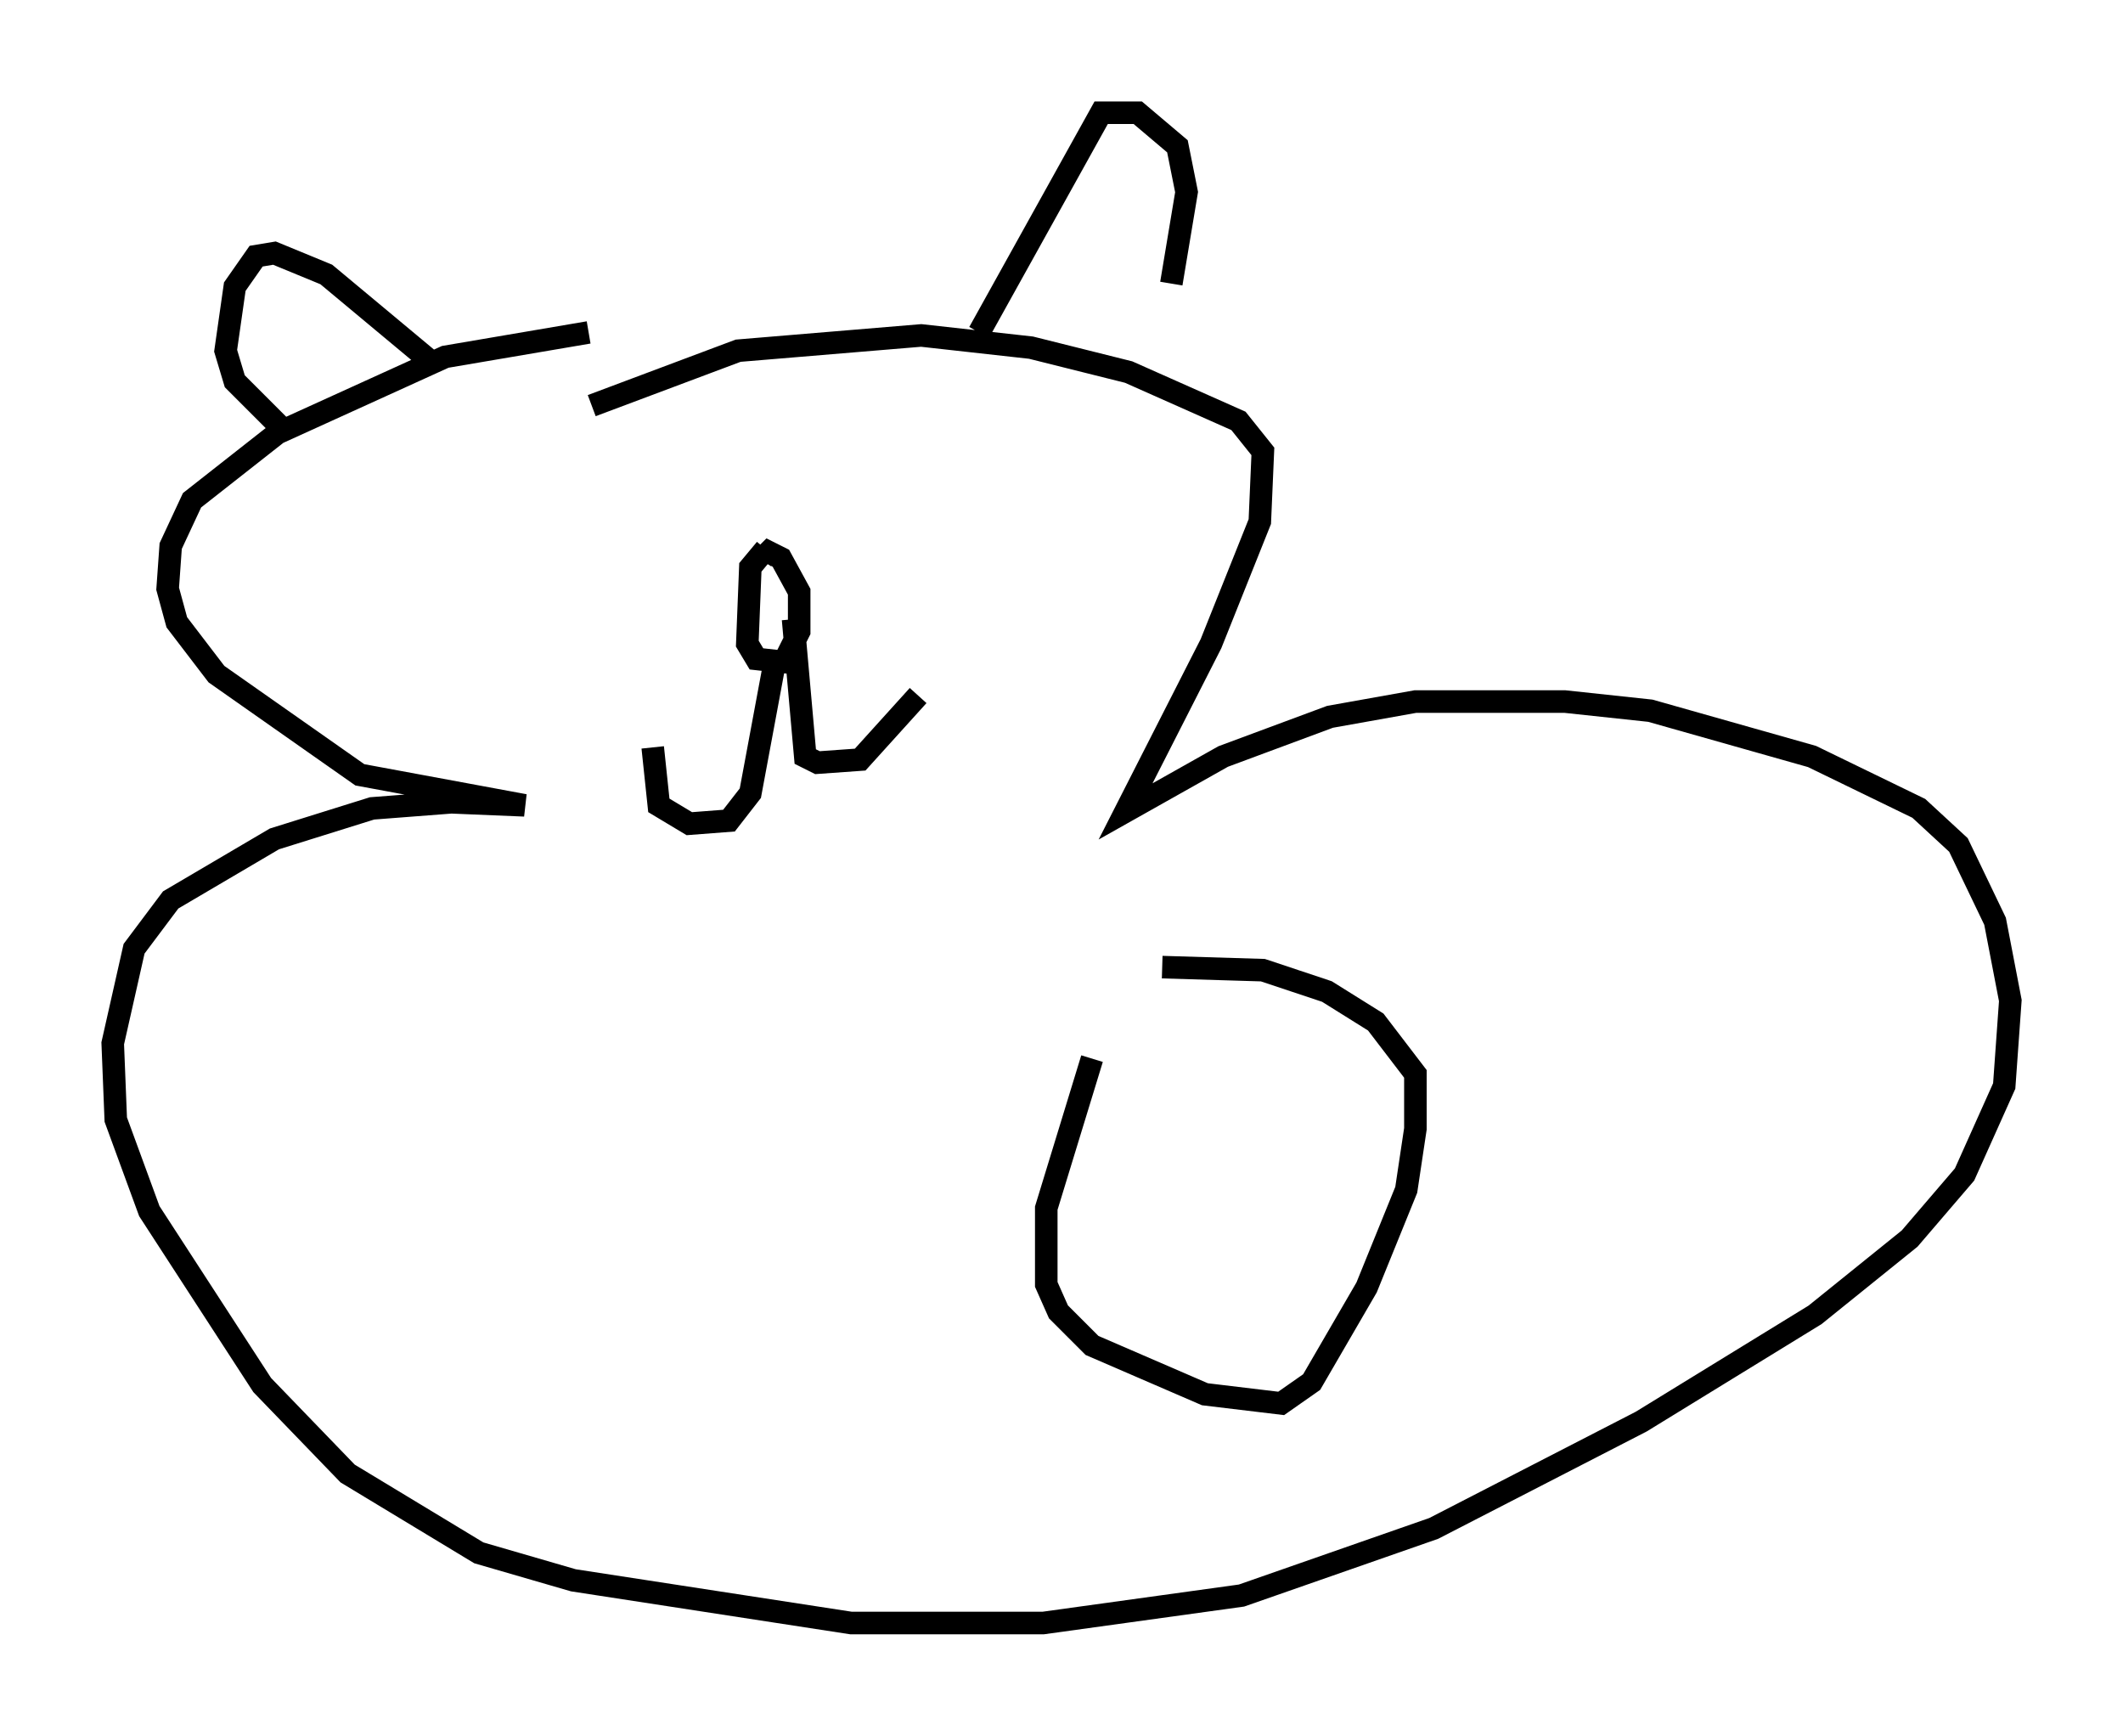 <?xml version="1.0" encoding="utf-8" ?>
<svg baseProfile="full" height="76.982" version="1.1" width="94.167" xmlns="http://www.w3.org/2000/svg" xmlns:ev="http://www.w3.org/2001/xml-events" xmlns:xlink="http://www.w3.org/1999/xlink"><defs /><rect fill="white" height="76.982" width="94.167" x="0" y="0" /><path d="M33.687, 14.743 m-7.578, 0.0 l-6.36, 1.083 -7.442, 3.383 l-3.789, 2.977 -0.947, 2.03 l-0.135, 1.894 0.406, 1.488 l1.759, 2.3 6.36, 4.465 l7.307, 1.353 -3.248, -0.135 l-3.518, 0.271 -4.33, 1.353 l-4.601, 2.706 -1.624, 2.165 l-0.947, 4.195 0.135, 3.383 l1.488, 4.059 5.007, 7.713 l3.789, 3.924 5.819, 3.518 l4.195, 1.218 12.314, 1.894 l8.525, 0.0 8.796, -1.218 l8.525, -2.977 9.202, -4.736 l7.713, -4.736 4.195, -3.383 l2.436, -2.842 1.759, -3.924 l0.271, -3.789 -0.677, -3.518 l-1.624, -3.383 -1.759, -1.624 l-4.736, -2.3 -7.172, -2.03 l-3.789, -0.406 -6.631, 0.0 l-3.789, 0.677 -4.736, 1.759 l-4.33, 2.436 3.789, -7.442 l2.165, -5.413 0.135, -3.112 l-1.083, -1.353 -4.871, -2.165 l-4.33, -1.083 -4.871, -0.541 l-8.119, 0.677 -6.495, 2.436 m7.713, 6.36 l-0.677, 0.812 -0.135, 3.383 l0.406, 0.677 1.218, 0.135 l0.677, -1.353 0.0, -1.759 l-0.812, -1.488 -0.541, -0.271 l-0.271, 0.271 m0.541, 4.601 l-1.083, 5.819 -0.947, 1.218 l-1.759, 0.135 -1.353, -0.812 l-0.271, -2.571 m6.225, -5.683 l0.541, 6.089 0.541, 0.271 l1.894, -0.135 2.571, -2.842 m2.706, -16.103 l5.413, -9.743 1.624, 0.0 l1.759, 1.488 0.406, 2.03 l-0.677, 4.059 m-32.611, 3.654 l-4.871, -4.059 -2.3, -0.947 l-0.812, 0.135 -0.947, 1.353 l-0.406, 2.842 0.406, 1.353 l2.03, 2.03 m35.994, 28.011 l-2.03, 6.631 0.0, 3.383 l0.541, 1.218 1.488, 1.488 l5.007, 2.165 3.383, 0.406 l1.353, -0.947 2.436, -4.195 l1.759, -4.33 0.406, -2.706 l0.0, -2.436 -1.759, -2.3 l-2.165, -1.353 -2.842, -0.947 l-4.465, -0.135 " fill="none" stroke="black" stroke-width="1" /></svg>